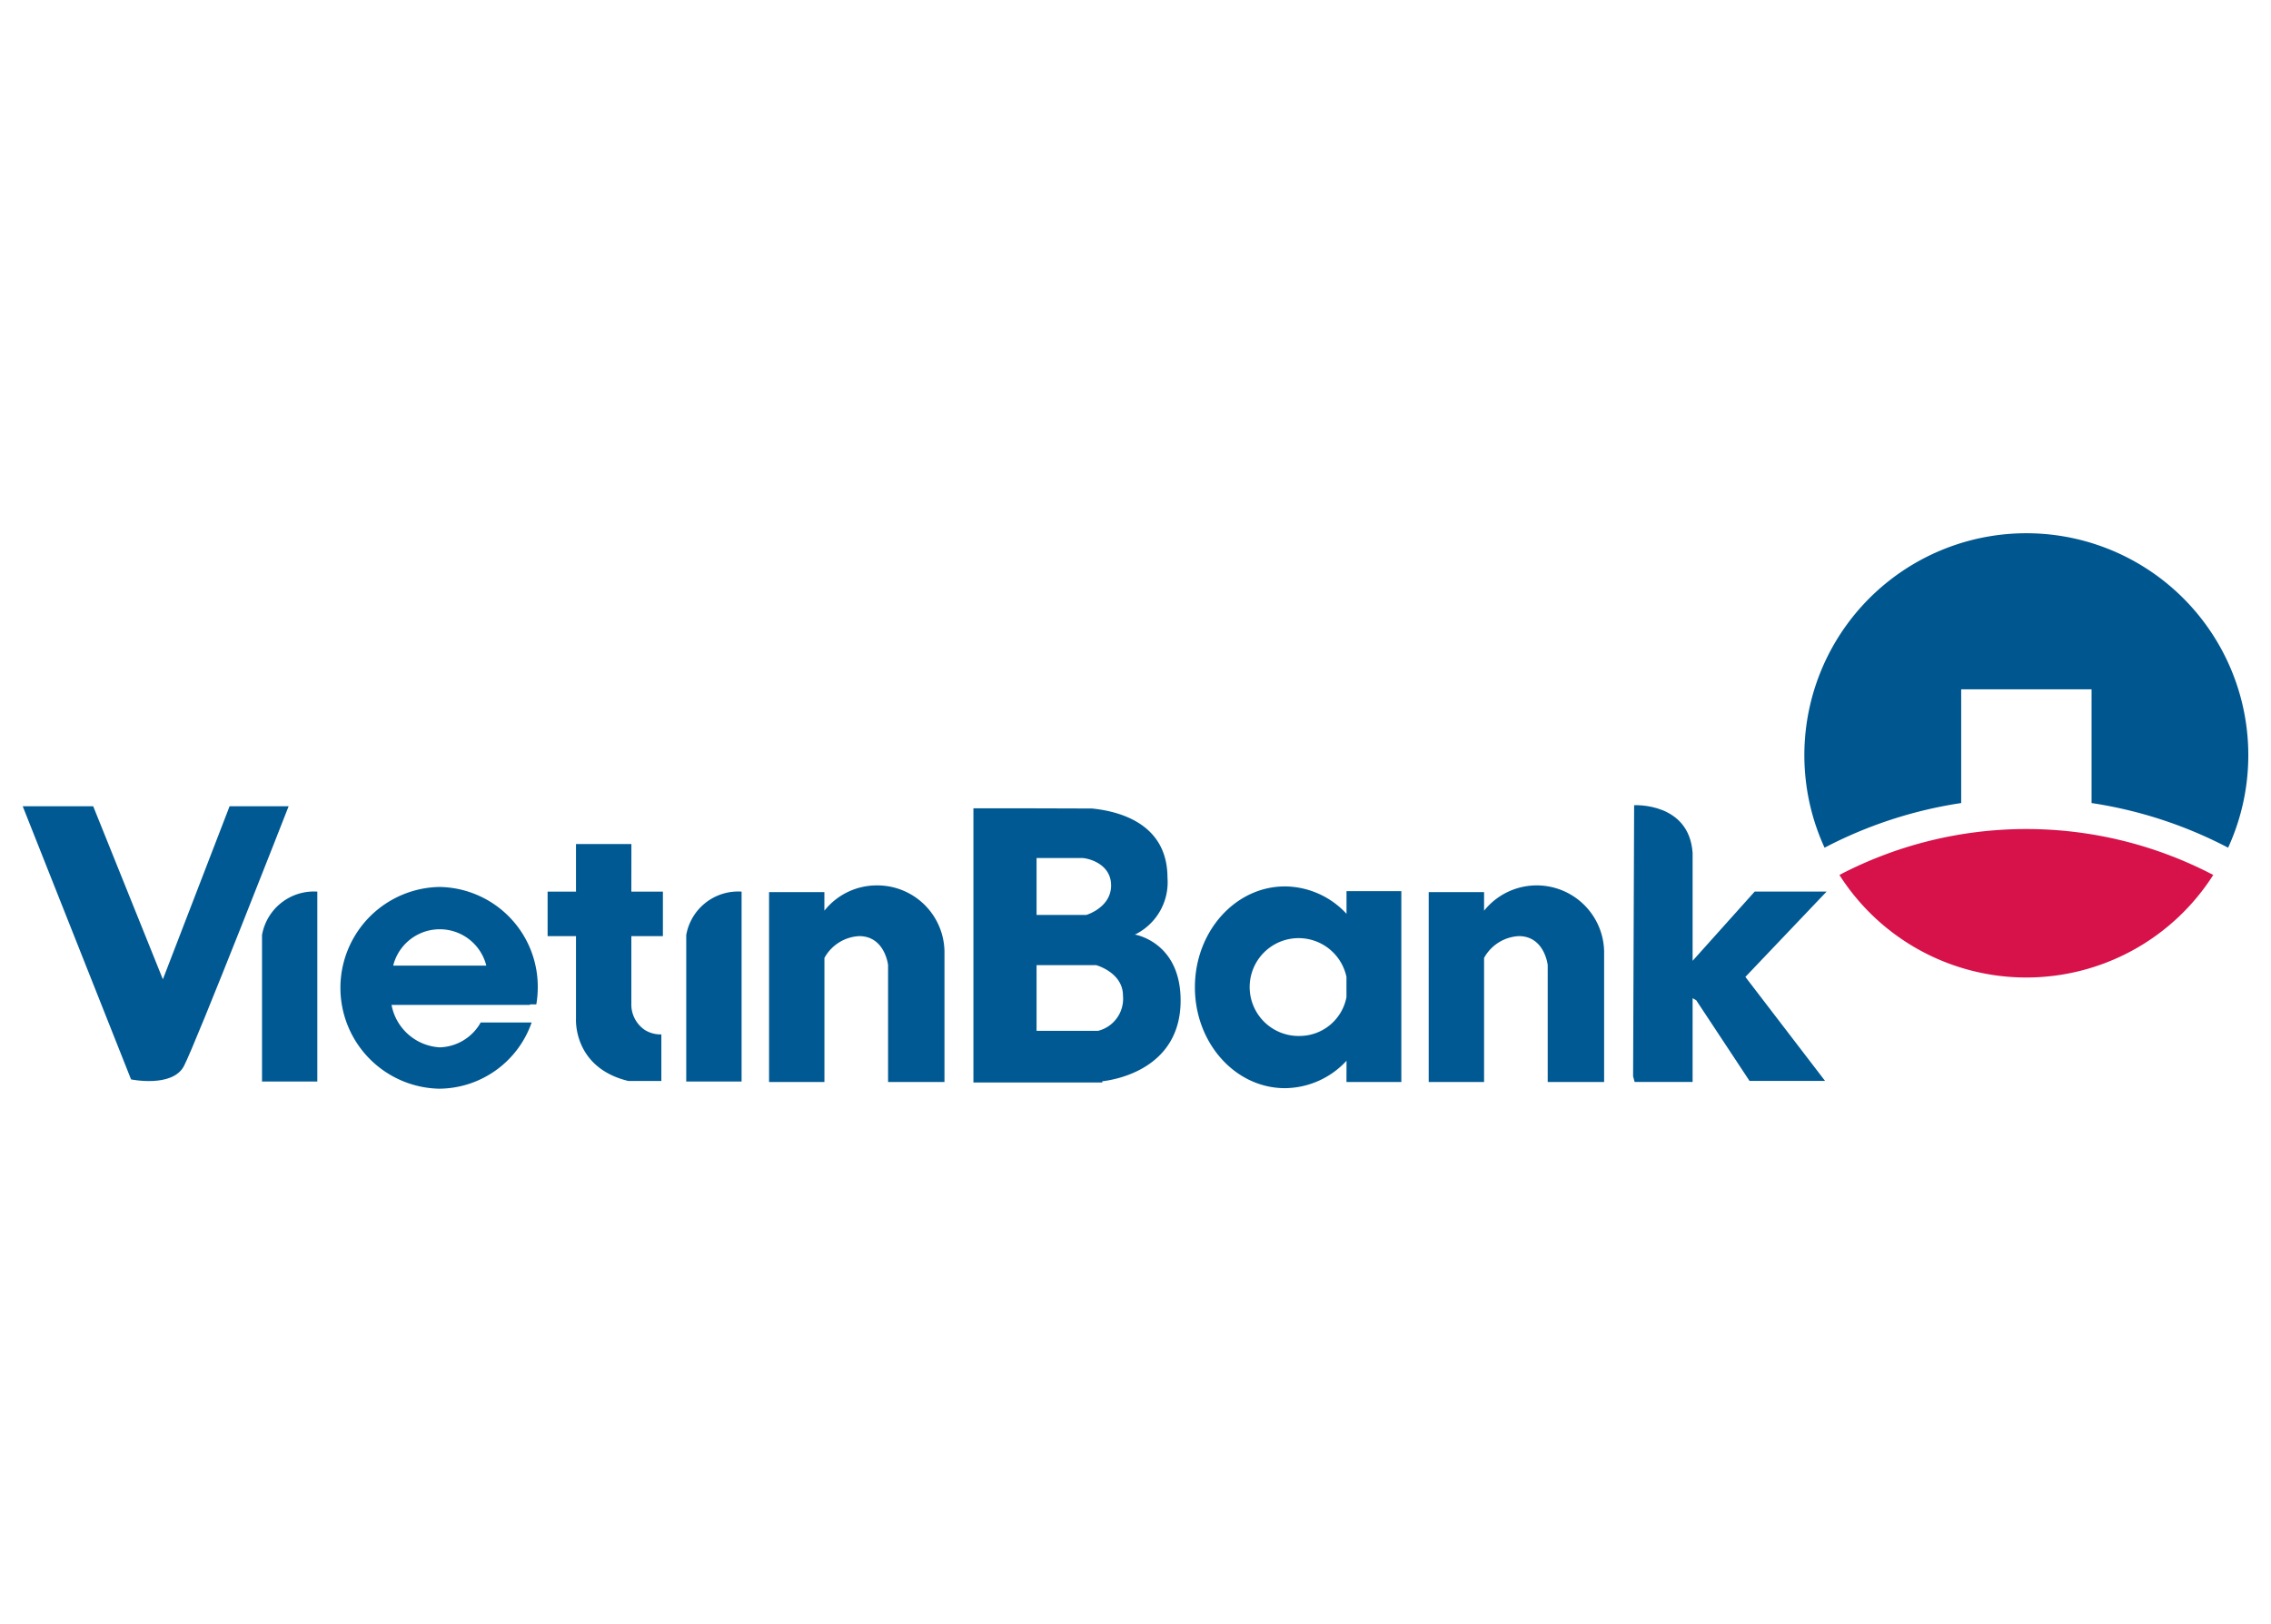 <svg xmlns="http://www.w3.org/2000/svg" width="200" height="143" viewBox="0 0 200 143"><defs><style>.a{fill:none;}.b{fill:#005992;}.c{fill:#d71149;}.d{fill:#005790;}</style></defs><g transform="translate(-2138 2497)"><rect class="a" width="200" height="143" transform="translate(2138 -2497)"/><g transform="translate(2069.719 -2507.735)"><path class="b" d="M82.6,79.992v12.9H87.47V76.165A4.64,4.64,0,0,0,82.6,79.992Z" transform="translate(8.756 13.102)"/><path class="b" d="M104.435,79.992v12.9h4.874V76.165A4.641,4.641,0,0,0,104.435,79.992Z" transform="translate(24.281 13.102)"/><path class="b" d="M118.221,75.846a5.881,5.881,0,0,0-4.649,2.229V76.438H108.7V93.164h4.876V82.233a3.713,3.713,0,0,1,3.052-1.92c2.279,0,2.553,2.549,2.553,2.549v10.3h4.967V81.634A5.915,5.915,0,0,0,118.221,75.846Z" transform="translate(27.31 12.874)"/><path class="b" d="M153.132,82.862v10.3H158.1V81.634a5.937,5.937,0,0,0-10.572-3.559V76.438h-4.876V93.164h4.876V82.233a3.713,3.713,0,0,1,3.054-1.92C152.859,80.313,153.132,82.862,153.132,82.862Z" transform="translate(51.451 12.874)"/><path class="b" d="M143.967,93.125H148.8V76.31h-4.828v2a7.457,7.457,0,0,0-5.422-2.414c-4.382,0-7.93,3.978-7.93,8.885s3.548,8.885,7.93,8.885a7.457,7.457,0,0,0,5.422-2.414Zm-4.081-4.057a4.309,4.309,0,1,1,4.081-5.2V85.65A4.209,4.209,0,0,1,139.886,89.068Z" transform="translate(42.893 12.913)"/><path class="b" d="M158.414,88.716l.318.181L163.425,96h6.652l-7.016-9.159,7.155-7.518h-6.334l-5.468,6.1V75.91c-.318-4.466-5.15-4.192-5.15-4.192l-.091,23.876.135.5h5.105Z" transform="translate(58.93 9.939)"/><path class="b" d="M95.325,75.925a8.887,8.887,0,0,0,0,17.77,8.686,8.686,0,0,0,8.142-5.833H98.981a4.277,4.277,0,0,1-3.612,2.19,4.591,4.591,0,0,1-4.241-3.737h12.194v-.046h.556a8.915,8.915,0,0,0,.128-1.458A8.787,8.787,0,0,0,95.325,75.925Zm-4.051,6.928a4.226,4.226,0,0,1,8.2,0Z" transform="translate(11.634 12.932)"/><path class="b" d="M88.5,71.77,82.625,87.013,76.488,71.77H70.281l9.542,24.059s3.624.753,4.649-1.162S93.7,71.77,93.7,71.77Z" transform="translate(0 9.978)"/><path class="b" d="M104.679,73.715H99.8v4.192H97.3v3.92H99.8v7.29s-.275,4.281,4.6,5.466h2.917v-4.1a2.63,2.63,0,0,1-1.413-.364,2.7,2.7,0,0,1-1.23-2.325V81.826h2.78v-3.92h-2.78Z" transform="translate(19.207 11.361)"/><path class="b" d="M124.274,71.877h-5.057v24.15h11.347v-.108c1.062-.121,6.873-1.044,6.9-7.07.021-5.217-4.034-5.853-4.034-5.853l-.092.019L133.336,83h.1a5.126,5.126,0,0,0,2.871-5.013c0-4.763-4.238-5.855-6.654-6.094m-4.874,4.363h4.01c.453,0,2.553.455,2.553,2.414s-2.19,2.6-2.19,2.6h-4.373Zm0,9.431h5.239s2.37.638,2.37,2.69a2.91,2.91,0,0,1-2.2,3.1h-5.41Z" transform="translate(34.79 10.054)"/><path class="c" d="M180.254,86.02a19.52,19.52,0,0,0,16.461-9.032,35.518,35.518,0,0,0-32.922,0A19.515,19.515,0,0,0,180.254,86.02Z" transform="translate(66.48 10.812)"/><path class="d" d="M175.8,81.467V71.451h11.482V81.467A38.116,38.116,0,0,1,199.307,85.4a19.549,19.549,0,1,0-35.539,0A38.15,38.15,0,0,1,175.8,81.467Z" transform="translate(65.197 0)"/></g></g></svg>